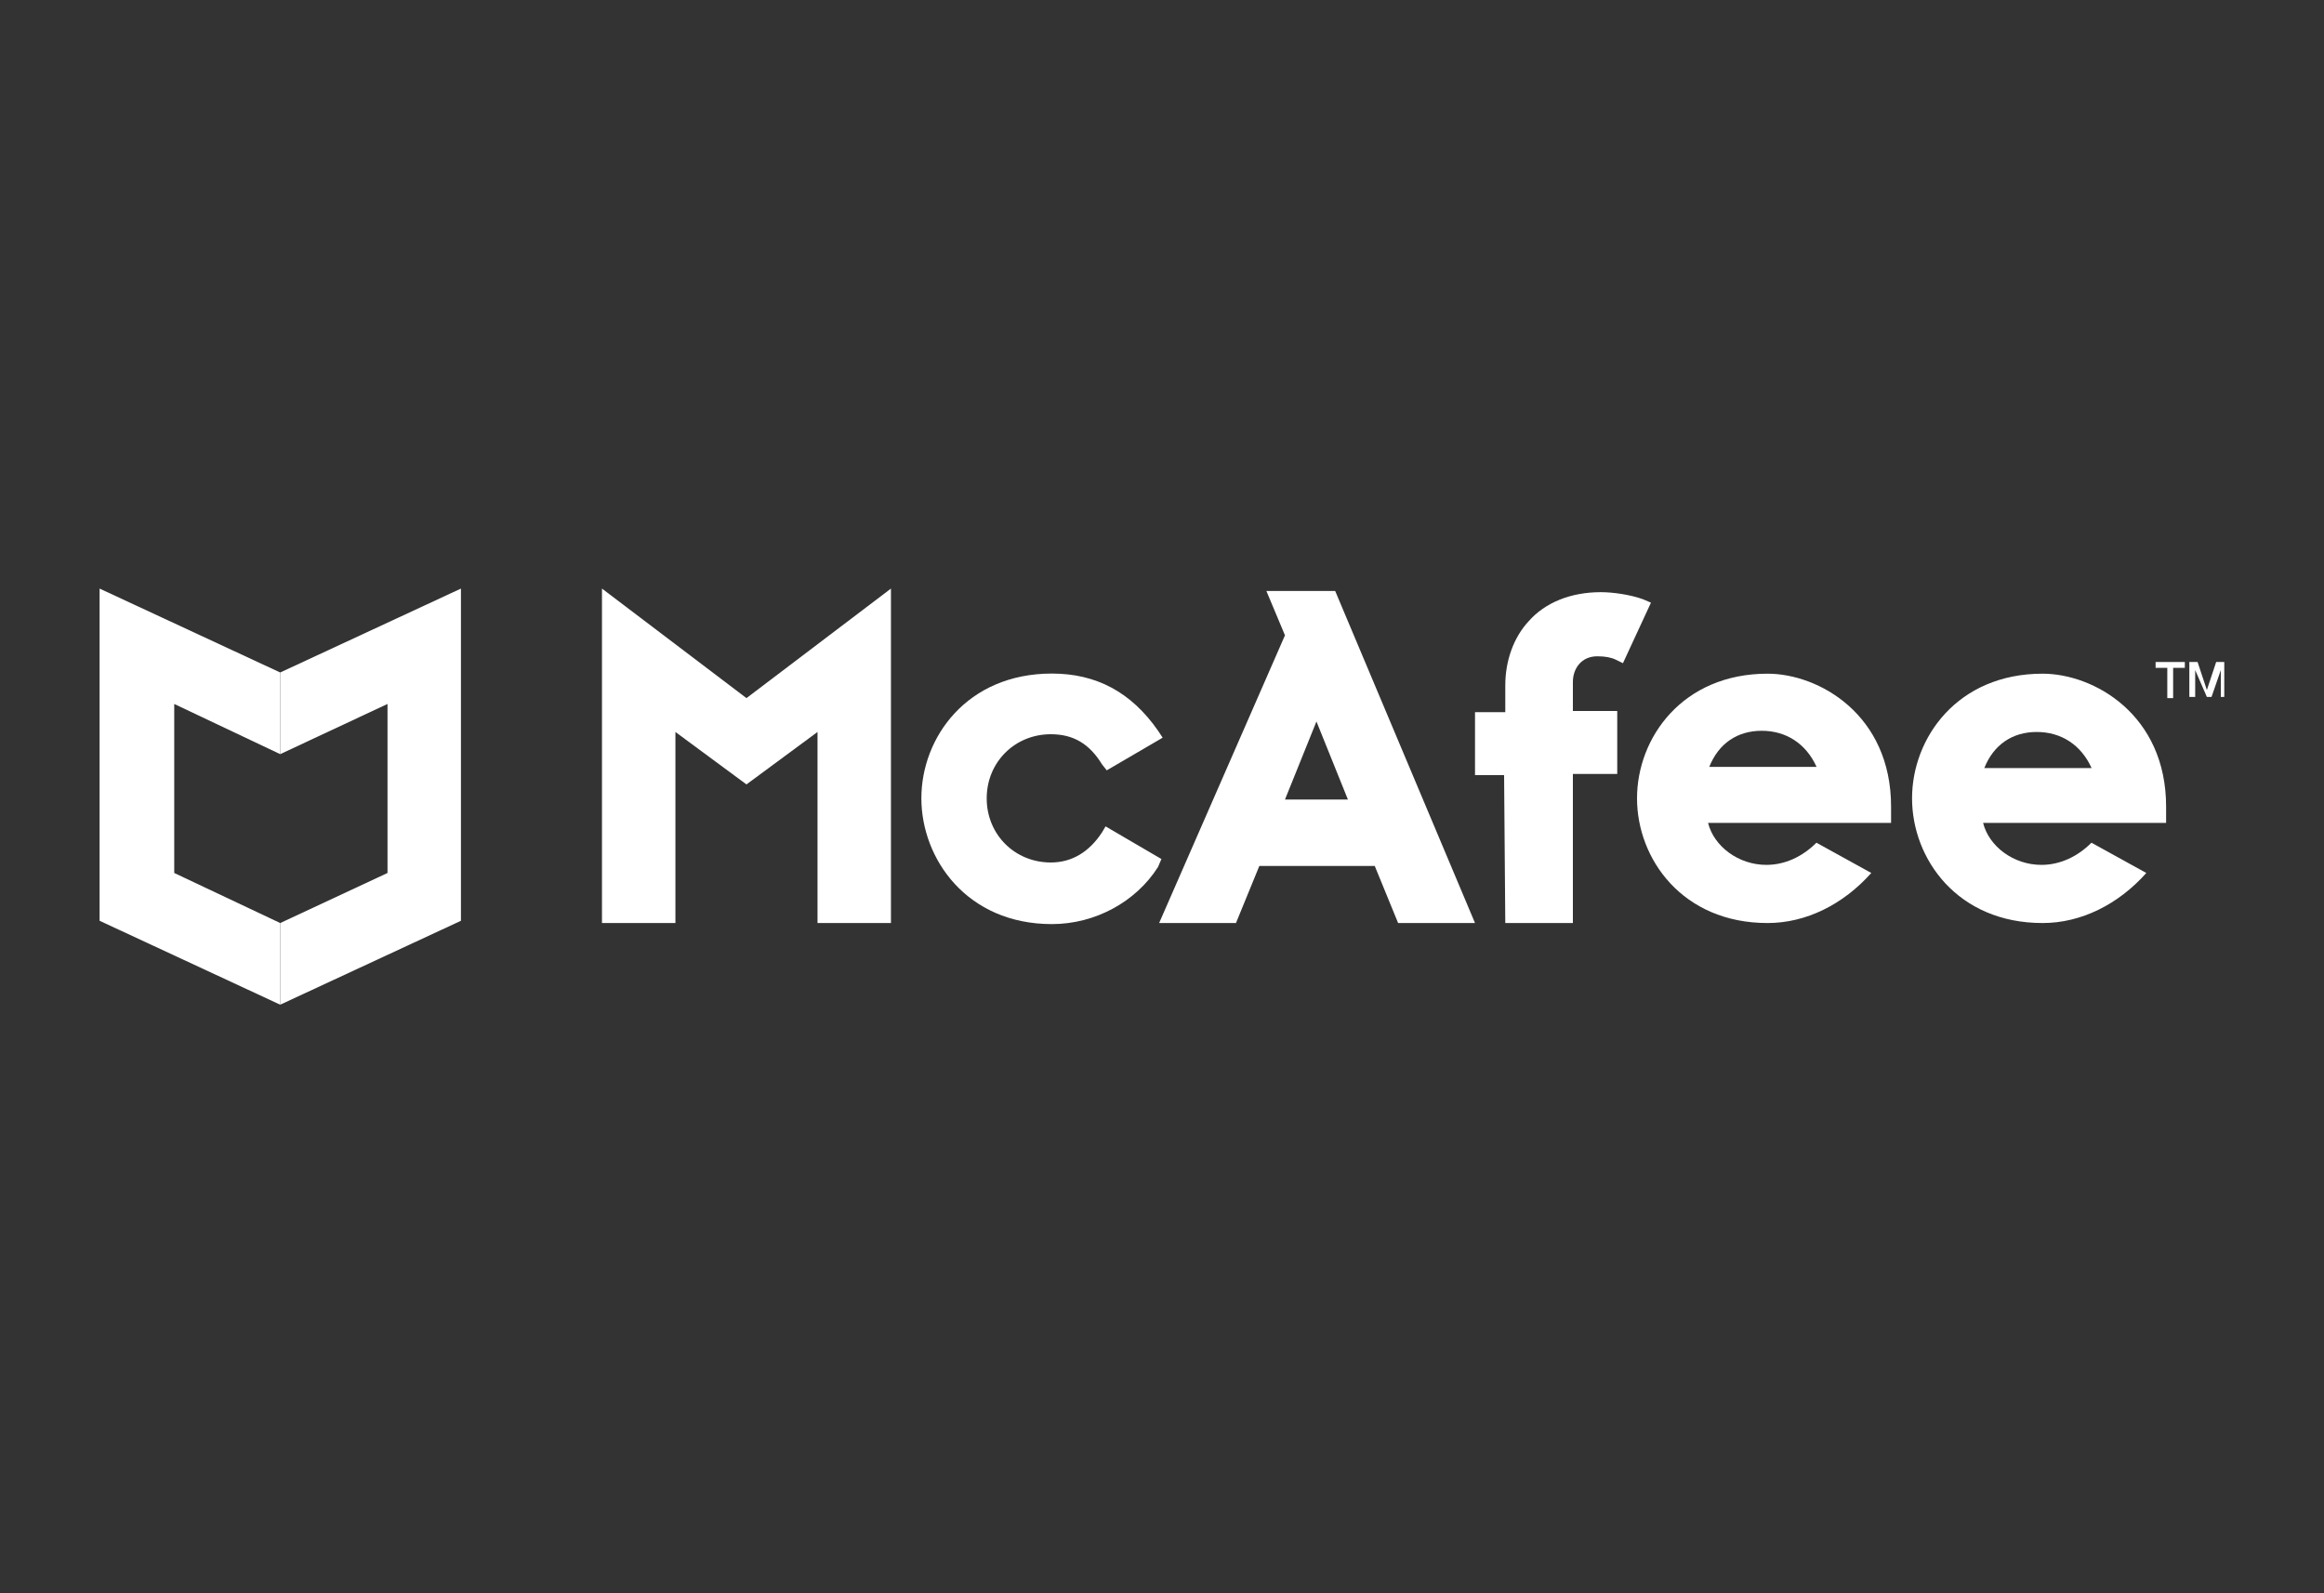 <svg width="175" height="120" viewBox="0 0 175 120" fill="none" xmlns="http://www.w3.org/2000/svg">
<rect x="0" y="0" width="175" height="120" fill="#333333" stroke="none"/>
<path d="M87.46 64.701L83.25 62.24L82.99 62.681C82.02 64.171 80.71 64.96 79.13 64.96C76.41 64.96 74.3 62.85 74.3 60.13C74.3 57.41 76.41 55.3 79.13 55.3C80.8 55.3 82.03 56.001 82.99 57.581L83.34 58.02L87.55 55.56L87.2 55.031C85.18 52.13 82.55 50.73 79.21 50.73C72.8 50.73 69.38 55.56 69.38 60.12C69.38 64.68 72.8 69.6 79.21 69.6C82.46 69.6 85.53 67.93 87.2 65.3L87.46 64.691V64.701Z" fill="white"/>
<path d="M87.28 69.52H93.07L94.83 65.22H103.52L105.28 69.52H111.07L100.54 44.51H95.36L96.76 47.85L87.28 69.53M99.13 54.34L101.5 60.22H96.76L99.13 54.34Z" fill="white"/>
<path d="M113.35 69.52H118.44V58.29H121.78V53.55H118.44V51.36C118.44 50.39 119.05 49.43 120.28 49.43C120.89 49.43 121.33 49.52 121.68 49.69L122.21 49.95L124.32 45.39L123.71 45.13C122.74 44.78 121.43 44.6 120.55 44.6C118.27 44.6 116.34 45.39 115.11 46.79C113.97 48.02 113.35 49.77 113.35 51.62V53.64H111.07V58.38H113.26L113.35 69.53V69.52Z" fill="white"/>
<path d="M45.33 44.33V69.52H50.86V55.13L56.21 59.08L61.56 55.13V69.52H67.09V44.33L56.21 52.58L45.33 44.33Z" fill="white"/>
<path d="M133.1 50.74C126.69 50.74 123.27 55.57 123.27 60.13C123.27 64.69 126.69 69.52 133.1 69.52C136 69.52 138.8 68.12 140.91 65.75L136.78 63.47C135.73 64.52 134.41 65.14 133.01 65.14C130.9 65.14 129.06 63.74 128.62 61.98H142.4V60.75C142.4 53.82 136.96 50.74 133.1 50.74ZM128.71 57.76C129.41 56 130.82 55.04 132.66 55.04C134.5 55.04 136 56.01 136.79 57.76H128.72H128.71Z" fill="white"/>
<path d="M153.81 50.74C147.4 50.74 143.98 55.57 143.98 60.13C143.98 64.69 147.4 69.52 153.81 69.52C156.71 69.52 159.51 68.12 161.62 65.75L157.49 63.47C156.44 64.52 155.12 65.14 153.72 65.14C151.61 65.14 149.77 63.74 149.33 61.98H163.11V60.75C163.11 53.82 157.67 50.74 153.81 50.74ZM149.42 57.85C150.12 56.09 151.53 55.13 153.37 55.13C155.21 55.13 156.71 56.1 157.5 57.85H149.43H149.42Z" fill="white"/>
<path d="M162.41 49.86H164.52V50.3H163.64V52.58H163.2V50.3H162.32V49.86H162.41Z" fill="white"/>
<path d="M164.87 49.86H165.48L166.18 51.97L166.88 49.86H167.49V52.49H167.23V50.47L166.53 52.49H166.18L165.3 50.47V52.49H164.86V49.86H164.87Z" fill="white"/>
<path d="M13.12 65.75V53.02L21.1 56.8V50.65L7.5 44.33V69.35L21.1 75.67V69.52L13.12 65.75Z" fill="white"/>
<path d="M29.18 65.75V53.02L21.1 56.8V50.65L34.71 44.33V69.35L21.1 75.67V69.52L29.18 65.75Z" fill="white"/>
</svg>
